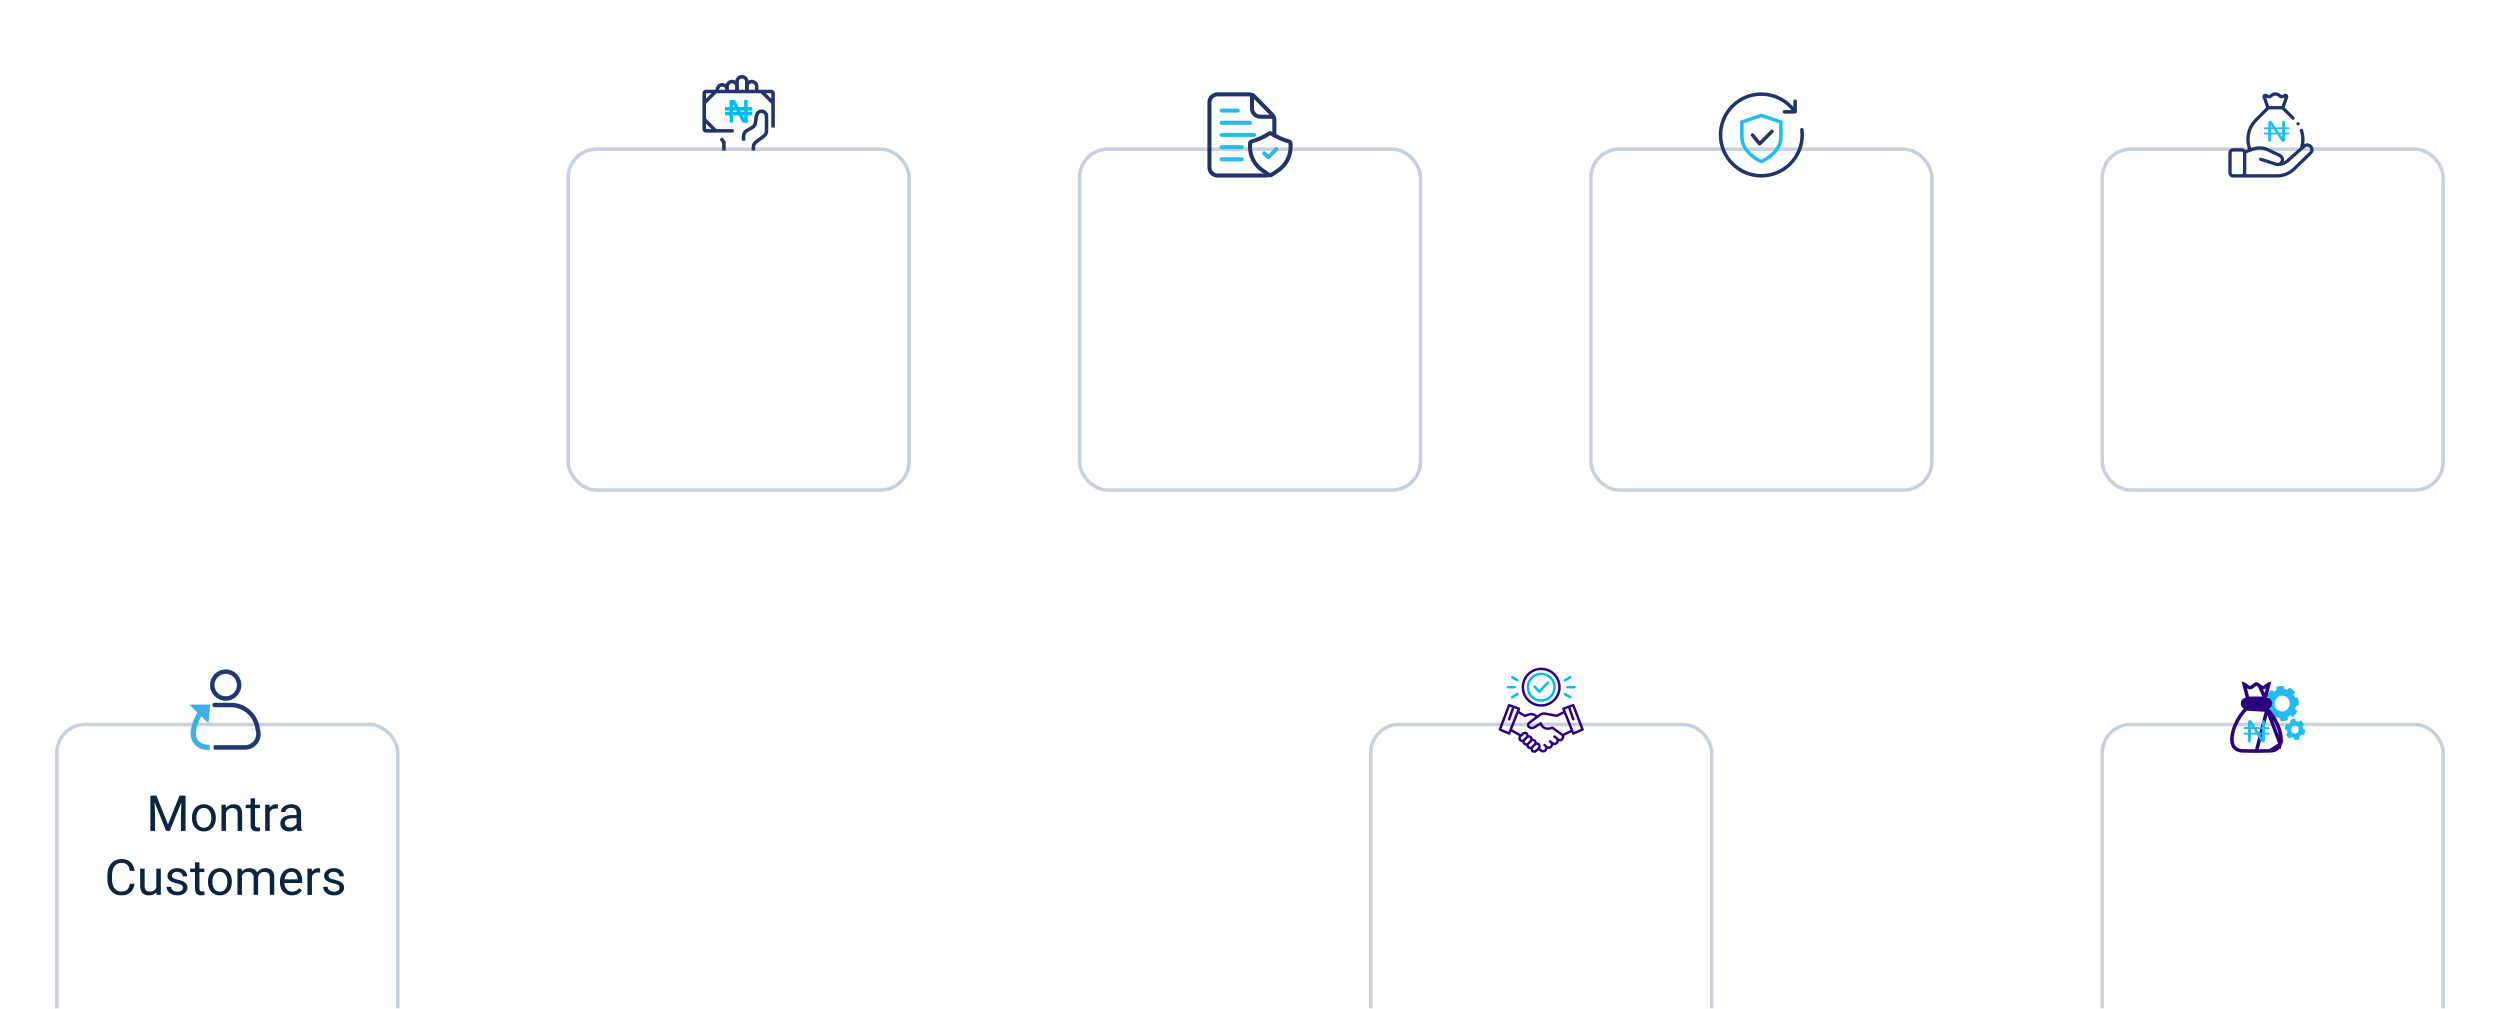 <svg width="704" height="284" viewBox="0 0 704 284" fill="none" xmlns="http://www.w3.org/2000/svg">

<g filter="url(#filter0_d_4716_6488)">
<rect x="592" y="10" width="96" height="96" rx="8" stroke="#C8D0DB"/>
</g>
<path d="M651.429 41.659C651.34 41.347 651.167 41.065 650.929 40.843C650.691 40.622 650.398 40.469 650.08 40.402C649.664 40.313 649.232 40.378 648.863 40.574C649.077 39.245 648.964 37.871 648.525 36.59C648.441 36.345 648.174 36.215 647.929 36.299C647.684 36.383 647.554 36.649 647.638 36.894C648.157 38.407 648.162 40.067 647.653 41.582L643.917 44.9C643.689 45.102 643.436 45.277 643.165 45.419C643.242 45.109 643.235 44.783 643.145 44.477C643.073 44.235 642.952 44.011 642.788 43.819C642.625 43.627 642.423 43.472 642.196 43.363L638.887 41.778C637.44 41.085 635.746 41.005 634.241 41.558L633.904 41.681C632.971 39.044 633.62 36.118 635.62 34.119L638.929 30.81H642.593L645.397 33.614C645.58 33.797 645.877 33.797 646.06 33.614C646.243 33.431 646.243 33.134 646.06 32.951L643.381 30.272L644.349 27.484C644.479 27.111 644.336 26.703 644.001 26.493C643.666 26.283 643.236 26.332 642.956 26.611L642.951 26.617C642.757 26.811 642.441 26.811 642.248 26.617C641.425 25.794 640.086 25.794 639.264 26.617C639.17 26.711 639.045 26.762 638.912 26.762C638.78 26.762 638.655 26.711 638.561 26.617C638.281 26.337 637.851 26.288 637.516 26.499C637.18 26.71 637.038 27.118 637.168 27.492L638.141 30.272L634.957 33.456C633.779 34.635 632.995 36.12 632.692 37.753C632.426 39.184 632.541 40.644 633.023 42.005L632.284 42.276C632.038 41.956 631.652 41.75 631.219 41.75H628.844C628.103 41.75 627.5 42.352 627.5 43.093V48.656C627.5 49.397 628.103 50 628.844 50H641.199C643.139 50 644.975 49.255 646.366 47.903L650.956 43.441C651.19 43.215 651.357 42.93 651.44 42.616C651.524 42.302 651.52 41.971 651.429 41.659ZM638.912 27.7C639.295 27.7 639.656 27.551 639.927 27.28C640.384 26.823 641.128 26.823 641.585 27.28C641.856 27.551 642.216 27.7 642.599 27.7C642.871 27.7 643.132 27.625 643.357 27.484L642.527 29.872H638.995L638.16 27.488C638.384 27.626 638.642 27.7 638.912 27.7ZM628.438 48.656V43.093C628.438 42.869 628.62 42.687 628.844 42.687H631.219C631.443 42.687 631.625 42.869 631.625 43.093V48.656C631.625 48.88 631.443 49.062 631.219 49.062H628.844C628.62 49.062 628.438 48.88 628.438 48.656ZM650.303 42.769L645.713 47.23C644.497 48.412 642.894 49.062 641.199 49.062H632.5C632.541 48.931 632.563 48.794 632.563 48.656V43.172L634.564 42.438C635.833 41.972 637.262 42.039 638.482 42.623L641.791 44.209C642.014 44.316 642.176 44.505 642.246 44.742C642.316 44.98 642.283 45.227 642.154 45.438C642.053 45.602 641.9 45.728 641.719 45.795C641.539 45.863 641.34 45.867 641.157 45.809L636.76 44.411C636.514 44.332 636.25 44.469 636.172 44.715C636.093 44.962 636.23 45.226 636.476 45.304L640.873 46.702C641.05 46.759 641.234 46.787 641.42 46.787C641.442 46.787 641.464 46.786 641.486 46.785C642.613 46.769 643.695 46.351 644.54 45.601L649.139 41.516C649.239 41.427 649.359 41.363 649.488 41.329C649.618 41.295 649.753 41.291 649.884 41.319C650.199 41.386 650.439 41.61 650.528 41.919C650.618 42.227 650.533 42.545 650.303 42.769Z" fill="#20336B"/>
<path d="M647.129 35.328C647.252 35.328 647.373 35.278 647.46 35.191C647.548 35.103 647.597 34.984 647.598 34.859C647.598 34.736 647.548 34.616 647.46 34.528C647.372 34.44 647.253 34.391 647.129 34.391C647.006 34.391 646.885 34.441 646.797 34.528C646.71 34.616 646.661 34.735 646.66 34.859C646.66 34.983 646.71 35.104 646.797 35.191C646.885 35.279 647.005 35.328 647.129 35.328Z" fill="#20336B"/>
<path d="M644.452 37.336H643.466V36.389H644.452C644.6 36.389 644.72 36.269 644.72 36.12C644.72 35.972 644.6 35.852 644.452 35.852H643.466V34.538C643.466 34.346 643.428 34.205 643.354 34.12C643.283 34.038 643.189 34 643.06 34C642.936 34 642.847 34.038 642.777 34.119C642.703 34.205 642.666 34.346 642.666 34.538V35.852H640.812L640.023 34.66C639.96 34.559 639.895 34.458 639.831 34.358C639.775 34.272 639.721 34.201 639.67 34.149C639.625 34.103 639.574 34.067 639.513 34.039C639.456 34.013 639.384 34 639.298 34C639.189 34 639.09 34.03 638.995 34.091C638.902 34.152 638.837 34.227 638.797 34.321C638.762 34.41 638.744 34.547 638.744 34.723V35.852H637.768C637.62 35.852 637.5 35.972 637.5 36.12C637.5 36.269 637.62 36.389 637.768 36.389H638.744V37.336H637.768C637.62 37.336 637.5 37.456 637.5 37.604C637.5 37.752 637.62 37.872 637.768 37.872H638.744V39.373C638.744 39.559 638.783 39.698 638.86 39.787C638.934 39.871 639.028 39.91 639.154 39.91C639.277 39.91 639.37 39.871 639.446 39.786C639.525 39.7 639.565 39.56 639.565 39.373V37.872H641.243L642.15 39.264C642.214 39.357 642.278 39.449 642.344 39.54C642.402 39.622 642.466 39.694 642.534 39.754C642.595 39.809 642.66 39.848 642.728 39.873C642.797 39.898 642.879 39.911 642.969 39.911C643.215 39.911 643.466 39.835 643.466 39.278V37.872H644.452C644.6 37.872 644.72 37.752 644.72 37.604C644.72 37.456 644.6 37.336 644.452 37.336ZM642.666 36.389V37.336H641.792L641.166 36.389H642.666ZM639.565 35.3L639.925 35.852H639.565V35.3ZM639.565 37.336V36.389H640.275L640.893 37.336H639.565ZM642.666 38.658L642.146 37.872H642.666V38.658Z" fill="#24BAF2"/>

<g filter="url(#filter1_d_4716_6488)">
<rect x="16" y="172" width="96" height="96" rx="8" stroke="#C8D0DB"/>
</g>
<path fill-rule="evenodd" clip-rule="evenodd" d="M63.555 189.761C61.814 189.761 60.402 191.173 60.402 192.915C60.402 194.656 61.814 196.068 63.555 196.068C65.297 196.068 66.709 194.656 66.709 192.915C66.709 191.173 65.297 189.761 63.555 189.761ZM59.141 192.915C59.141 190.477 61.117 188.5 63.555 188.5C65.993 188.5 67.97 190.477 67.97 192.915C67.97 195.353 65.993 197.329 63.555 197.329C61.117 197.329 59.141 195.353 59.141 192.915Z" fill="#223872"/>
<path fill-rule="evenodd" clip-rule="evenodd" d="M60.416 197.904C60.068 197.904 59.785 198.187 59.785 198.535C59.785 198.883 60.068 199.166 60.416 199.166H65.003C68.288 199.166 71.124 201.471 71.794 204.688L72.079 206.055C72.487 208.013 70.992 209.852 68.992 209.852H60.16V211.113H68.992C71.792 211.113 73.885 208.539 73.314 205.798L73.029 204.43C72.237 200.629 68.886 197.904 65.003 197.904H60.416Z" fill="#223872"/>
<path d="M55.998 201.406C52.251 208.484 55.998 210.566 59.075 210.487" stroke="#3FAFE9" stroke-width="1.5"/>
<path d="M56 201.407L56.416 200.574" stroke="#3FAFE9" stroke-width="1.5"/>
<path d="M54.544 198.922L58.651 198.874L58.31 202.59L54.544 198.922Z" fill="#3FAFE9" stroke="#3FAFE9"/>
<path d="M42.767 224.047H44.045L47.306 232.161L50.56 224.047H51.845L47.798 234H46.8L42.767 224.047ZM42.35 224.047H43.477L43.662 230.117V234H42.35V224.047ZM51.127 224.047H52.255V234H50.942V230.117L51.127 224.047ZM54.046 230.384V230.227C54.046 229.693 54.123 229.199 54.278 228.743C54.433 228.283 54.657 227.884 54.948 227.547C55.24 227.205 55.593 226.941 56.008 226.754C56.422 226.562 56.887 226.467 57.402 226.467C57.922 226.467 58.389 226.562 58.804 226.754C59.223 226.941 59.578 227.205 59.87 227.547C60.166 227.884 60.392 228.283 60.547 228.743C60.702 229.199 60.779 229.693 60.779 230.227V230.384C60.779 230.917 60.702 231.411 60.547 231.867C60.392 232.323 60.166 232.722 59.87 233.063C59.578 233.401 59.225 233.665 58.81 233.856C58.4 234.043 57.935 234.137 57.416 234.137C56.897 234.137 56.429 234.043 56.015 233.856C55.6 233.665 55.245 233.401 54.948 233.063C54.657 232.722 54.433 232.323 54.278 231.867C54.123 231.411 54.046 230.917 54.046 230.384ZM55.31 230.227V230.384C55.31 230.753 55.354 231.102 55.44 231.43C55.527 231.753 55.657 232.04 55.83 232.291C56.008 232.542 56.229 232.74 56.493 232.886C56.758 233.027 57.065 233.098 57.416 233.098C57.762 233.098 58.065 233.027 58.325 232.886C58.59 232.74 58.808 232.542 58.981 232.291C59.155 232.04 59.285 231.753 59.371 231.43C59.462 231.102 59.508 230.753 59.508 230.384V230.227C59.508 229.862 59.462 229.518 59.371 229.194C59.285 228.866 59.152 228.577 58.975 228.326C58.801 228.071 58.583 227.87 58.318 227.725C58.059 227.579 57.753 227.506 57.402 227.506C57.056 227.506 56.751 227.579 56.486 227.725C56.227 227.87 56.008 228.071 55.83 228.326C55.657 228.577 55.527 228.866 55.44 229.194C55.354 229.518 55.31 229.862 55.31 230.227ZM63.63 228.183V234H62.365V226.604H63.562L63.63 228.183ZM63.329 230.021L62.803 230.001C62.807 229.495 62.883 229.028 63.028 228.6C63.174 228.167 63.379 227.791 63.644 227.472C63.908 227.153 64.222 226.907 64.587 226.733C64.956 226.556 65.364 226.467 65.811 226.467C66.175 226.467 66.503 226.517 66.795 226.617C67.087 226.713 67.335 226.868 67.54 227.082C67.75 227.296 67.909 227.574 68.019 227.916C68.128 228.253 68.183 228.666 68.183 229.153V234H66.911V229.14C66.911 228.752 66.854 228.442 66.74 228.21C66.626 227.973 66.46 227.802 66.241 227.697C66.022 227.588 65.754 227.533 65.435 227.533C65.12 227.533 64.833 227.599 64.573 227.731C64.318 227.864 64.097 228.046 63.91 228.278C63.728 228.511 63.584 228.777 63.48 229.078C63.379 229.374 63.329 229.689 63.329 230.021ZM73.2 226.604V227.574H69.201V226.604H73.2ZM70.555 224.806H71.819V232.168C71.819 232.419 71.858 232.608 71.936 232.735C72.013 232.863 72.113 232.947 72.236 232.988C72.359 233.029 72.492 233.05 72.633 233.05C72.738 233.05 72.847 233.041 72.961 233.022C73.079 233 73.168 232.981 73.228 232.968L73.234 234C73.134 234.032 73.002 234.062 72.838 234.089C72.678 234.121 72.485 234.137 72.257 234.137C71.947 234.137 71.662 234.075 71.402 233.952C71.143 233.829 70.935 233.624 70.78 233.337C70.63 233.045 70.555 232.653 70.555 232.161V224.806ZM75.948 227.766V234H74.684V226.604H75.914L75.948 227.766ZM78.259 226.562L78.252 227.738C78.147 227.715 78.047 227.702 77.951 227.697C77.86 227.688 77.755 227.684 77.637 227.684C77.345 227.684 77.088 227.729 76.864 227.82C76.641 227.911 76.452 228.039 76.297 228.203C76.142 228.367 76.019 228.563 75.928 228.791C75.841 229.014 75.784 229.26 75.757 229.529L75.401 229.734C75.401 229.288 75.445 228.868 75.531 228.477C75.622 228.085 75.761 227.738 75.948 227.438C76.135 227.132 76.372 226.895 76.659 226.727C76.951 226.553 77.297 226.467 77.698 226.467C77.789 226.467 77.894 226.478 78.013 226.501C78.131 226.519 78.213 226.54 78.259 226.562ZM83.516 232.735V228.928C83.516 228.636 83.456 228.383 83.338 228.169C83.224 227.95 83.051 227.782 82.818 227.663C82.586 227.545 82.299 227.485 81.957 227.485C81.638 227.485 81.358 227.54 81.116 227.649C80.879 227.759 80.692 227.902 80.556 228.08C80.424 228.258 80.357 228.449 80.357 228.654H79.093C79.093 228.39 79.161 228.128 79.298 227.868C79.435 227.608 79.63 227.374 79.886 227.164C80.145 226.95 80.455 226.781 80.815 226.658C81.18 226.531 81.586 226.467 82.032 226.467C82.57 226.467 83.044 226.558 83.454 226.74C83.869 226.923 84.192 227.198 84.425 227.567C84.662 227.932 84.78 228.39 84.78 228.941V232.387C84.78 232.633 84.801 232.895 84.842 233.173C84.887 233.451 84.954 233.69 85.04 233.891V234H83.721C83.657 233.854 83.607 233.66 83.57 233.419C83.534 233.173 83.516 232.945 83.516 232.735ZM83.734 229.516L83.748 230.404H82.47C82.11 230.404 81.788 230.434 81.506 230.493C81.223 230.548 80.986 230.632 80.795 230.746C80.603 230.86 80.458 231.004 80.357 231.177C80.257 231.345 80.207 231.544 80.207 231.771C80.207 232.004 80.259 232.216 80.364 232.407C80.469 232.599 80.626 232.751 80.836 232.865C81.05 232.975 81.312 233.029 81.622 233.029C82.009 233.029 82.351 232.947 82.647 232.783C82.944 232.619 83.178 232.419 83.352 232.182C83.529 231.945 83.625 231.715 83.639 231.491L84.179 232.1C84.147 232.291 84.06 232.503 83.919 232.735C83.778 232.968 83.588 233.191 83.352 233.405C83.119 233.615 82.841 233.79 82.518 233.932C82.199 234.068 81.838 234.137 81.438 234.137C80.936 234.137 80.496 234.039 80.118 233.843C79.745 233.647 79.453 233.385 79.243 233.057C79.038 232.724 78.936 232.353 78.936 231.942C78.936 231.546 79.013 231.197 79.168 230.896C79.323 230.591 79.546 230.338 79.838 230.138C80.13 229.933 80.481 229.778 80.891 229.673C81.301 229.568 81.759 229.516 82.265 229.516H83.734ZM36.573 248.835H37.886C37.817 249.464 37.637 250.027 37.346 250.523C37.054 251.02 36.642 251.414 36.108 251.706C35.575 251.993 34.91 252.137 34.112 252.137C33.529 252.137 32.998 252.027 32.52 251.809C32.046 251.59 31.638 251.28 31.296 250.879C30.954 250.473 30.69 249.988 30.503 249.423C30.321 248.853 30.23 248.22 30.23 247.522V246.531C30.23 245.834 30.321 245.203 30.503 244.638C30.69 244.068 30.956 243.58 31.303 243.175C31.654 242.769 32.075 242.457 32.567 242.238C33.06 242.02 33.613 241.91 34.228 241.91C34.98 241.91 35.616 242.051 36.136 242.334C36.655 242.617 37.059 243.008 37.346 243.51C37.637 244.007 37.817 244.583 37.886 245.239H36.573C36.509 244.774 36.391 244.376 36.218 244.043C36.045 243.706 35.798 243.446 35.48 243.264C35.16 243.081 34.743 242.99 34.228 242.99C33.786 242.99 33.397 243.075 33.06 243.243C32.727 243.412 32.447 243.651 32.219 243.961C31.995 244.271 31.827 244.642 31.713 245.075C31.599 245.508 31.542 245.989 31.542 246.518V247.522C31.542 248.01 31.592 248.468 31.692 248.896C31.797 249.325 31.954 249.701 32.164 250.024C32.374 250.348 32.64 250.603 32.964 250.79C33.287 250.972 33.67 251.063 34.112 251.063C34.673 251.063 35.12 250.975 35.452 250.797C35.785 250.619 36.035 250.364 36.204 250.031C36.377 249.699 36.5 249.3 36.573 248.835ZM44.018 250.291V244.604H45.289V252H44.079L44.018 250.291ZM44.257 248.732L44.783 248.719C44.783 249.211 44.731 249.667 44.626 250.086C44.526 250.501 44.362 250.861 44.134 251.166C43.906 251.471 43.607 251.711 43.238 251.884C42.869 252.052 42.42 252.137 41.892 252.137C41.532 252.137 41.201 252.084 40.9 251.979C40.604 251.875 40.349 251.713 40.135 251.494C39.921 251.275 39.754 250.991 39.636 250.64C39.522 250.289 39.465 249.867 39.465 249.375V244.604H40.73V249.389C40.73 249.721 40.766 249.997 40.839 250.216C40.916 250.43 41.019 250.601 41.147 250.729C41.279 250.852 41.425 250.938 41.584 250.988C41.748 251.038 41.917 251.063 42.09 251.063C42.628 251.063 43.054 250.961 43.368 250.756C43.683 250.546 43.908 250.266 44.045 249.915C44.186 249.56 44.257 249.165 44.257 248.732ZM51.523 250.038C51.523 249.856 51.482 249.687 51.4 249.532C51.323 249.373 51.161 249.229 50.915 249.102C50.673 248.969 50.309 248.855 49.821 248.76C49.411 248.673 49.04 248.571 48.707 248.452C48.379 248.334 48.099 248.19 47.866 248.021C47.638 247.853 47.463 247.655 47.34 247.427C47.217 247.199 47.155 246.932 47.155 246.627C47.155 246.335 47.219 246.06 47.347 245.8C47.479 245.54 47.663 245.31 47.9 245.109C48.142 244.909 48.431 244.752 48.769 244.638C49.106 244.524 49.482 244.467 49.897 244.467C50.489 244.467 50.995 244.572 51.414 244.781C51.833 244.991 52.155 245.271 52.378 245.622C52.601 245.968 52.713 246.354 52.713 246.777H51.448C51.448 246.572 51.387 246.374 51.264 246.183C51.145 245.987 50.97 245.825 50.737 245.697C50.509 245.57 50.229 245.506 49.897 245.506C49.546 245.506 49.261 245.561 49.042 245.67C48.828 245.775 48.671 245.909 48.57 246.073C48.475 246.237 48.427 246.41 48.427 246.593C48.427 246.729 48.45 246.853 48.495 246.962C48.545 247.067 48.632 247.165 48.755 247.256C48.878 247.342 49.051 247.424 49.274 247.502C49.498 247.579 49.783 247.657 50.129 247.734C50.735 247.871 51.234 248.035 51.626 248.227C52.018 248.418 52.31 248.653 52.501 248.931C52.692 249.209 52.788 249.546 52.788 249.942C52.788 250.266 52.72 250.562 52.583 250.831C52.451 251.1 52.257 251.332 52.002 251.528C51.751 251.72 51.45 251.87 51.1 251.979C50.753 252.084 50.364 252.137 49.931 252.137C49.279 252.137 48.727 252.021 48.276 251.788C47.825 251.556 47.483 251.255 47.251 250.886C47.019 250.517 46.902 250.127 46.902 249.717H48.174C48.192 250.063 48.292 250.339 48.475 250.544C48.657 250.744 48.88 250.888 49.145 250.975C49.409 251.057 49.671 251.098 49.931 251.098C50.277 251.098 50.566 251.052 50.799 250.961C51.036 250.87 51.216 250.744 51.339 250.585C51.462 250.425 51.523 250.243 51.523 250.038ZM57.546 244.604V245.574H53.547V244.604H57.546ZM54.9 242.806H56.165V250.168C56.165 250.419 56.204 250.608 56.281 250.735C56.359 250.863 56.459 250.947 56.582 250.988C56.705 251.029 56.837 251.05 56.978 251.05C57.083 251.05 57.193 251.041 57.307 251.022C57.425 251 57.514 250.981 57.573 250.968L57.58 252C57.48 252.032 57.348 252.062 57.184 252.089C57.024 252.121 56.83 252.137 56.602 252.137C56.293 252.137 56.008 252.075 55.748 251.952C55.488 251.829 55.281 251.624 55.126 251.337C54.976 251.045 54.9 250.653 54.9 250.161V242.806ZM58.558 248.384V248.227C58.558 247.693 58.635 247.199 58.79 246.743C58.945 246.283 59.168 245.884 59.46 245.547C59.752 245.205 60.105 244.941 60.52 244.754C60.934 244.562 61.399 244.467 61.914 244.467C62.434 244.467 62.901 244.562 63.315 244.754C63.735 244.941 64.09 245.205 64.382 245.547C64.678 245.884 64.904 246.283 65.059 246.743C65.213 247.199 65.291 247.693 65.291 248.227V248.384C65.291 248.917 65.213 249.411 65.059 249.867C64.904 250.323 64.678 250.722 64.382 251.063C64.09 251.401 63.737 251.665 63.322 251.856C62.912 252.043 62.447 252.137 61.928 252.137C61.408 252.137 60.941 252.043 60.526 251.856C60.112 251.665 59.756 251.401 59.46 251.063C59.168 250.722 58.945 250.323 58.79 249.867C58.635 249.411 58.558 248.917 58.558 248.384ZM59.822 248.227V248.384C59.822 248.753 59.866 249.102 59.952 249.43C60.039 249.753 60.169 250.04 60.342 250.291C60.52 250.542 60.741 250.74 61.005 250.886C61.269 251.027 61.577 251.098 61.928 251.098C62.274 251.098 62.577 251.027 62.837 250.886C63.101 250.74 63.32 250.542 63.493 250.291C63.666 250.04 63.796 249.753 63.883 249.43C63.974 249.102 64.019 248.753 64.019 248.384V248.227C64.019 247.862 63.974 247.518 63.883 247.194C63.796 246.866 63.664 246.577 63.486 246.326C63.313 246.071 63.094 245.87 62.83 245.725C62.57 245.579 62.265 245.506 61.914 245.506C61.568 245.506 61.262 245.579 60.998 245.725C60.738 245.87 60.52 246.071 60.342 246.326C60.169 246.577 60.039 246.866 59.952 247.194C59.866 247.518 59.822 247.862 59.822 248.227ZM68.135 246.073V252H66.863V244.604H68.066L68.135 246.073ZM67.875 248.021L67.287 248.001C67.292 247.495 67.358 247.028 67.485 246.6C67.613 246.167 67.802 245.791 68.053 245.472C68.303 245.153 68.616 244.907 68.989 244.733C69.363 244.556 69.796 244.467 70.288 244.467C70.634 244.467 70.954 244.517 71.245 244.617C71.537 244.713 71.79 244.866 72.004 245.075C72.218 245.285 72.384 245.554 72.503 245.882C72.621 246.21 72.681 246.606 72.681 247.071V252H71.416V247.133C71.416 246.745 71.35 246.436 71.218 246.203C71.09 245.971 70.908 245.802 70.671 245.697C70.434 245.588 70.156 245.533 69.837 245.533C69.463 245.533 69.151 245.599 68.9 245.731C68.65 245.864 68.449 246.046 68.299 246.278C68.148 246.511 68.039 246.777 67.971 247.078C67.907 247.374 67.875 247.689 67.875 248.021ZM72.667 247.324L71.819 247.584C71.824 247.178 71.89 246.789 72.018 246.415C72.15 246.041 72.339 245.709 72.585 245.417C72.836 245.125 73.143 244.895 73.508 244.727C73.872 244.553 74.289 244.467 74.759 244.467C75.155 244.467 75.506 244.519 75.811 244.624C76.121 244.729 76.381 244.891 76.591 245.109C76.805 245.324 76.967 245.599 77.076 245.937C77.186 246.274 77.24 246.675 77.24 247.14V252H75.969V247.126C75.969 246.711 75.903 246.39 75.77 246.162C75.643 245.93 75.461 245.768 75.224 245.677C74.991 245.581 74.713 245.533 74.39 245.533C74.112 245.533 73.866 245.581 73.651 245.677C73.437 245.772 73.257 245.905 73.111 246.073C72.966 246.237 72.854 246.426 72.776 246.641C72.704 246.855 72.667 247.083 72.667 247.324ZM82.224 252.137C81.709 252.137 81.242 252.05 80.822 251.877C80.408 251.699 80.05 251.451 79.749 251.132C79.453 250.813 79.225 250.435 79.065 249.997C78.906 249.56 78.826 249.081 78.826 248.562V248.274C78.826 247.673 78.915 247.137 79.093 246.668C79.27 246.194 79.512 245.793 79.817 245.465C80.123 245.137 80.469 244.888 80.856 244.72C81.244 244.551 81.645 244.467 82.06 244.467C82.588 244.467 83.044 244.558 83.427 244.74C83.814 244.923 84.131 245.178 84.377 245.506C84.623 245.829 84.805 246.212 84.924 246.654C85.042 247.092 85.102 247.57 85.102 248.09V248.657H79.578V247.625H83.837V247.529C83.819 247.201 83.75 246.882 83.632 246.572C83.518 246.262 83.336 246.007 83.085 245.807C82.834 245.606 82.493 245.506 82.06 245.506C81.772 245.506 81.508 245.567 81.267 245.69C81.025 245.809 80.818 245.987 80.644 246.224C80.471 246.461 80.337 246.75 80.241 247.092C80.145 247.434 80.098 247.828 80.098 248.274V248.562C80.098 248.912 80.145 249.243 80.241 249.553C80.341 249.858 80.485 250.127 80.672 250.359C80.863 250.592 81.093 250.774 81.362 250.906C81.636 251.038 81.946 251.104 82.292 251.104C82.739 251.104 83.117 251.013 83.427 250.831C83.737 250.649 84.008 250.405 84.24 250.1L85.006 250.708C84.846 250.95 84.644 251.18 84.397 251.398C84.151 251.617 83.848 251.795 83.488 251.932C83.133 252.068 82.711 252.137 82.224 252.137ZM87.843 245.766V252H86.578V244.604H87.809L87.843 245.766ZM90.153 244.562L90.147 245.738C90.042 245.715 89.941 245.702 89.846 245.697C89.755 245.688 89.65 245.684 89.531 245.684C89.24 245.684 88.982 245.729 88.759 245.82C88.535 245.911 88.346 246.039 88.191 246.203C88.037 246.367 87.913 246.563 87.822 246.791C87.736 247.014 87.679 247.26 87.651 247.529L87.296 247.734C87.296 247.288 87.339 246.868 87.426 246.477C87.517 246.085 87.656 245.738 87.843 245.438C88.03 245.132 88.267 244.895 88.554 244.727C88.845 244.553 89.192 244.467 89.593 244.467C89.684 244.467 89.789 244.478 89.907 244.501C90.026 244.519 90.108 244.54 90.153 244.562ZM95.629 250.038C95.629 249.856 95.588 249.687 95.506 249.532C95.428 249.373 95.267 249.229 95.02 249.102C94.779 248.969 94.414 248.855 93.927 248.76C93.517 248.673 93.145 248.571 92.812 248.452C92.484 248.334 92.204 248.19 91.972 248.021C91.744 247.853 91.568 247.655 91.445 247.427C91.322 247.199 91.261 246.932 91.261 246.627C91.261 246.335 91.325 246.06 91.452 245.8C91.584 245.54 91.769 245.31 92.006 245.109C92.247 244.909 92.537 244.752 92.874 244.638C93.211 244.524 93.587 244.467 94.002 244.467C94.594 244.467 95.1 244.572 95.519 244.781C95.939 244.991 96.26 245.271 96.483 245.622C96.707 245.968 96.818 246.354 96.818 246.777H95.554C95.554 246.572 95.492 246.374 95.369 246.183C95.251 245.987 95.075 245.825 94.843 245.697C94.615 245.57 94.335 245.506 94.002 245.506C93.651 245.506 93.366 245.561 93.147 245.67C92.933 245.775 92.776 245.909 92.676 246.073C92.58 246.237 92.532 246.41 92.532 246.593C92.532 246.729 92.555 246.853 92.601 246.962C92.651 247.067 92.737 247.165 92.86 247.256C92.983 247.342 93.157 247.424 93.38 247.502C93.603 247.579 93.888 247.657 94.234 247.734C94.841 247.871 95.34 248.035 95.731 248.227C96.123 248.418 96.415 248.653 96.606 248.931C96.798 249.209 96.894 249.546 96.894 249.942C96.894 250.266 96.825 250.562 96.689 250.831C96.556 251.1 96.363 251.332 96.107 251.528C95.857 251.72 95.556 251.87 95.205 251.979C94.859 252.084 94.469 252.137 94.036 252.137C93.384 252.137 92.833 252.021 92.382 251.788C91.931 251.556 91.589 251.255 91.356 250.886C91.124 250.517 91.008 250.127 91.008 249.717H92.279C92.297 250.063 92.398 250.339 92.58 250.544C92.762 250.744 92.986 250.888 93.25 250.975C93.514 251.057 93.776 251.098 94.036 251.098C94.382 251.098 94.672 251.052 94.904 250.961C95.141 250.87 95.321 250.744 95.444 250.585C95.567 250.425 95.629 250.243 95.629 250.038Z" fill="#0A2540"/>
<g filter="url(#filter2_d_4716_6488)">
<rect x="160" y="10" width="96" height="96" rx="8" stroke="#C8D0DB"/>
</g>
<g clip-path="url(#clip0_4716_6488)">
<mask id="mask0_4716_6488" style="mask-type:luminance" maskUnits="userSpaceOnUse" x="196" y="20" width="24" height="24">
<path d="M220 20H196V44H220V20Z" fill="white"/>
</mask>
<g mask="url(#mask0_4716_6488)">
<path d="M198.312 29L201.543 25.77" stroke="#20336B"/>
<path d="M198.312 33.615L201.543 36.846" stroke="#20336B"/>
<path d="M206.616 36.846H198.77C198.515 36.846 198.309 36.64 198.309 36.385V26.231C198.309 25.976 198.515 25.77 198.77 25.77H217.232C217.487 25.77 217.693 25.976 217.693 26.231V35.923" stroke="#20336B"/>
<path d="M217.696 29L214.465 25.77" stroke="#20336B"/>
<path d="M203.055 38.963L203.85 40.076V42.384" stroke="#20336B"/>
<path d="M204.769 25.308C204.769 25.296 204.769 25.285 204.769 25.273C204.769 24.509 204.149 23.889 203.385 23.889C202.62 23.889 202 24.509 202 25.273C202 25.285 202 25.296 202 25.308V25.77" stroke="#20336B"/>
<path d="M207.539 25.769V24.384C207.539 24.372 207.539 24.361 207.539 24.349C207.539 23.585 206.919 22.965 206.154 22.965C205.389 22.965 204.77 23.585 204.77 24.349C204.77 24.361 204.77 24.372 204.77 24.384V25.769" stroke="#20336B"/>
<path d="M210.308 25.769V23.035C210.308 23.023 210.308 23.012 210.308 23C210.308 22.235 209.688 21.615 208.924 21.615C208.159 21.615 207.539 22.235 207.539 23C207.539 23.012 207.539 23.023 207.539 23.035V25.769" stroke="#20336B"/>
<path d="M213.078 25.769V24.384C213.078 24.372 213.078 24.361 213.078 24.349C213.078 23.585 212.458 22.965 211.693 22.965C210.929 22.965 210.309 23.585 210.309 24.349C210.309 24.361 210.309 24.372 210.309 24.384V25.308" stroke="#20336B"/>
<path d="M212.156 42.383V41.461C212.156 40.879 212.43 40.332 212.894 39.983L215.11 38.322C215.575 37.973 215.848 37.426 215.848 36.845V32.663C215.848 32.656 215.844 32.651 215.844 32.644C215.812 31.949 215.269 31.385 214.575 31.327C213.882 31.269 213.253 31.736 213.107 32.416C213.065 32.492 213.034 32.574 213.014 32.659L212.737 34.567C212.657 35.13 212.321 35.626 211.826 35.908L210.31 36.775C209.737 37.105 209.385 37.717 209.387 38.378V39.614" stroke="#20336B"/>
<path d="M204.645 30.656H211.358" stroke="#00BAF2" stroke-linecap="square"/>
<path d="M204.645 32H211.358" stroke="#00BAF2" stroke-linecap="square"/>
<path d="M210.015 34.013H209.344L206.659 28.643H205.945V34.013" stroke="#00BAF2" stroke-linecap="square"/>
<path d="M210.059 34.013V28.643" stroke="#00BAF2" stroke-linecap="square"/>
</g>
</g>

<g filter="url(#filter3_d_4716_6488)">
<rect x="386" y="172" width="96" height="96" rx="8" stroke="#C8D0DB"/>
</g>
<path d="M445.977 205.308L443.352 198.449C443.319 198.363 443.254 198.294 443.171 198.255C443.088 198.217 442.993 198.212 442.906 198.243L440.141 199.23C440.096 199.246 440.055 199.27 440.021 199.302C439.986 199.334 439.958 199.373 439.939 199.416C439.919 199.459 439.908 199.505 439.907 199.552C439.906 199.6 439.914 199.647 439.932 199.69L440.172 200.3L438.285 201.196L435.187 200.614C434.886 200.558 434.576 200.564 434.277 200.633C433.978 200.702 433.696 200.832 433.449 201.015L432.896 201.425L432.529 201.161C432.252 200.963 431.934 200.831 431.599 200.774C431.263 200.717 430.919 200.737 430.593 200.833L429.404 201.187L427.847 200.256L428.07 199.691C428.088 199.647 428.096 199.6 428.095 199.553C428.093 199.506 428.083 199.459 428.063 199.416C428.044 199.373 428.016 199.335 427.981 199.303C427.946 199.271 427.906 199.246 427.861 199.23L425.094 198.243C425.007 198.212 424.912 198.217 424.829 198.255C424.745 198.293 424.68 198.363 424.648 198.449L422.023 205.308C421.991 205.392 421.992 205.486 422.027 205.569C422.062 205.653 422.128 205.72 422.211 205.756L424.836 206.887C424.879 206.905 424.926 206.915 424.973 206.916C425.02 206.916 425.067 206.907 425.11 206.889C425.154 206.871 425.193 206.844 425.226 206.81C425.259 206.777 425.285 206.737 425.302 206.693L425.567 206.024L427.743 207.25C427.596 207.463 427.529 207.721 427.552 207.978C427.575 208.236 427.688 208.477 427.87 208.66C427.973 208.763 428.095 208.844 428.229 208.9C428.363 208.955 428.507 208.983 428.652 208.983H428.68C428.704 209.258 428.831 209.514 429.035 209.7C429.239 209.886 429.505 209.989 429.781 209.989H429.81C429.832 210.247 429.945 210.49 430.129 210.673C430.231 210.776 430.353 210.857 430.487 210.912C430.622 210.968 430.765 210.996 430.91 210.996H430.938C430.957 211.205 431.035 211.405 431.163 211.572C431.291 211.739 431.464 211.865 431.662 211.937C431.86 212.009 432.074 212.023 432.279 211.977C432.484 211.931 432.672 211.828 432.821 211.679L433.239 211.262L433.804 211.684C434.044 211.862 434.339 211.948 434.637 211.926C434.935 211.904 435.215 211.774 435.425 211.562L435.465 211.522C435.642 211.341 435.76 211.109 435.802 210.859C436.014 210.919 436.237 210.921 436.45 210.866C436.663 210.811 436.857 210.7 437.013 210.545L437.042 210.516C437.239 210.319 437.364 210.061 437.395 209.784C437.608 209.848 437.835 209.852 438.05 209.797C438.266 209.742 438.462 209.63 438.619 209.472L438.639 209.453C438.831 209.262 438.954 209.013 438.989 208.744C439.179 208.79 439.377 208.789 439.567 208.743C439.756 208.698 439.932 208.608 440.08 208.481C440.228 208.354 440.344 208.193 440.419 208.013C440.493 207.833 440.523 207.637 440.508 207.443C440.502 207.367 440.489 207.293 440.469 207.22L442.512 206.219L442.7 206.692C442.717 206.736 442.743 206.776 442.776 206.809C442.809 206.843 442.848 206.87 442.892 206.888C442.935 206.906 442.982 206.915 443.029 206.914C443.076 206.914 443.123 206.904 443.166 206.885L445.791 205.754C445.873 205.718 445.938 205.651 445.973 205.568C446.008 205.485 446.009 205.392 445.977 205.308ZM424.781 206.098L422.801 205.244L425.18 199.021L425.764 199.229L424.639 202.427C424.608 202.515 424.613 202.611 424.653 202.696C424.694 202.78 424.766 202.845 424.854 202.876C424.942 202.907 425.039 202.902 425.123 202.861C425.207 202.821 425.272 202.749 425.303 202.661L426.425 199.466L427.28 199.772L424.781 206.098ZM428.938 208.163C428.862 208.236 428.76 208.276 428.655 208.275C428.55 208.274 428.449 208.232 428.375 208.158C428.3 208.083 428.257 207.983 428.256 207.878C428.255 207.772 428.295 207.671 428.367 207.595L429.117 206.845C429.173 206.788 429.245 206.75 429.323 206.735C429.401 206.719 429.482 206.727 429.556 206.758C429.629 206.788 429.692 206.84 429.737 206.906C429.781 206.972 429.805 207.05 429.805 207.13C429.805 207.182 429.795 207.235 429.774 207.284C429.754 207.333 429.724 207.377 429.687 207.414L428.938 208.163ZM430.129 209.108C430.108 209.128 430.089 209.15 430.07 209.172L430.067 209.168C430.03 209.207 429.985 209.238 429.936 209.259C429.887 209.281 429.834 209.292 429.78 209.293C429.727 209.293 429.673 209.283 429.624 209.263C429.574 209.243 429.529 209.213 429.491 209.175C429.453 209.137 429.423 209.092 429.403 209.042C429.382 208.993 429.372 208.939 429.373 208.886C429.374 208.832 429.385 208.779 429.406 208.73C429.427 208.681 429.458 208.636 429.497 208.599L430.185 207.911C430.206 207.891 430.226 207.869 430.244 207.847L430.248 207.85C430.324 207.778 430.425 207.738 430.53 207.739C430.636 207.74 430.736 207.782 430.811 207.857C430.885 207.931 430.927 208.032 430.929 208.137C430.93 208.242 430.89 208.343 430.817 208.42L430.129 209.108ZM431.194 210.173C431.117 210.241 431.017 210.278 430.914 210.276C430.811 210.273 430.713 210.231 430.641 210.158C430.568 210.085 430.525 209.987 430.523 209.884C430.52 209.781 430.556 209.681 430.625 209.605L431.375 208.855C431.411 208.813 431.456 208.78 431.506 208.757C431.555 208.733 431.609 208.72 431.664 208.719C431.719 208.717 431.774 208.726 431.825 208.747C431.876 208.767 431.923 208.797 431.961 208.836C432 208.875 432.031 208.921 432.051 208.973C432.071 209.024 432.081 209.078 432.079 209.133C432.078 209.188 432.065 209.242 432.041 209.292C432.018 209.342 431.985 209.386 431.944 209.423L431.194 210.173ZM433.073 210.429L432.323 211.179C432.247 211.251 432.145 211.291 432.04 211.29C431.935 211.289 431.834 211.247 431.76 211.172C431.685 211.098 431.643 210.998 431.642 210.892C431.641 210.787 431.681 210.686 431.753 210.61L432.441 209.922C432.462 209.901 432.482 209.88 432.5 209.858L432.504 209.861C432.58 209.788 432.681 209.748 432.787 209.749C432.892 209.75 432.992 209.793 433.067 209.867C433.141 209.941 433.184 210.042 433.185 210.147C433.186 210.252 433.146 210.354 433.073 210.43L433.073 210.429ZM439.652 207.916C439.559 208.011 439.433 208.066 439.3 208.072C439.168 208.078 439.038 208.034 438.936 207.948L438.662 207.72C438.643 207.692 438.62 207.667 438.593 207.646L437.961 207.138C437.888 207.083 437.797 207.059 437.706 207.07C437.616 207.081 437.533 207.127 437.476 207.198C437.419 207.269 437.391 207.36 437.4 207.451C437.408 207.541 437.451 207.625 437.52 207.685L438.065 208.125C438.081 208.146 438.098 208.165 438.117 208.183C438.171 208.231 438.215 208.289 438.246 208.355C438.277 208.421 438.293 208.492 438.296 208.564C438.298 208.636 438.285 208.708 438.259 208.776C438.232 208.843 438.192 208.904 438.14 208.955L438.121 208.975C438.032 209.064 437.914 209.119 437.789 209.129C437.663 209.14 437.538 209.105 437.435 209.031L436.892 208.642L436.887 208.638L436.681 208.491C436.605 208.437 436.511 208.415 436.419 208.43C436.327 208.446 436.245 208.497 436.191 208.573C436.136 208.648 436.115 208.743 436.13 208.835C436.145 208.927 436.196 209.009 436.272 209.063L436.481 209.213C436.543 209.258 436.595 209.316 436.632 209.383C436.67 209.45 436.692 209.524 436.698 209.601C436.704 209.678 436.693 209.754 436.666 209.826C436.64 209.898 436.598 209.964 436.543 210.018L436.514 210.047C436.419 210.143 436.29 210.198 436.155 210.202C436.02 210.207 435.888 210.159 435.787 210.07L435.201 209.554C435.167 209.519 435.127 209.492 435.082 209.473C435.037 209.455 434.989 209.446 434.941 209.447C434.892 209.448 434.844 209.459 434.8 209.479C434.756 209.5 434.717 209.529 434.685 209.565C434.653 209.601 434.628 209.644 434.613 209.69C434.598 209.736 434.593 209.785 434.598 209.833C434.603 209.881 434.618 209.928 434.641 209.971C434.665 210.013 434.697 210.05 434.736 210.079L434.935 210.255C434.989 210.303 435.033 210.361 435.064 210.427C435.095 210.492 435.113 210.563 435.115 210.635C435.118 210.707 435.106 210.779 435.079 210.847C435.053 210.914 435.014 210.975 434.963 211.027L434.923 211.067C434.833 211.158 434.712 211.214 434.584 211.224C434.456 211.233 434.328 211.196 434.225 211.12L433.719 210.742C433.826 210.575 433.886 210.382 433.893 210.184C433.899 209.985 433.853 209.789 433.758 209.615C433.662 209.441 433.522 209.295 433.351 209.194C433.181 209.093 432.986 209.04 432.787 209.04H432.76C432.735 208.765 432.608 208.509 432.405 208.323C432.201 208.137 431.935 208.033 431.659 208.033H431.63C431.605 207.754 431.474 207.496 431.264 207.31C431.055 207.124 430.782 207.024 430.502 207.032C430.48 206.774 430.367 206.531 430.183 206.349C429.976 206.141 429.694 206.025 429.401 206.025C429.108 206.025 428.827 206.141 428.619 206.349L428.241 206.726L425.827 205.367L427.584 200.921L429.175 201.873C429.217 201.898 429.263 201.914 429.312 201.92C429.36 201.926 429.409 201.922 429.456 201.908L430.793 201.51C431.016 201.444 431.252 201.43 431.481 201.469C431.711 201.507 431.929 201.598 432.118 201.733L432.303 201.866L430.423 203.261C430.284 203.364 430.171 203.499 430.092 203.654C430.014 203.809 429.973 203.98 429.972 204.154C429.971 204.327 430.011 204.499 430.087 204.655C430.164 204.81 430.277 204.946 430.415 205.051C430.676 205.247 430.99 205.359 431.317 205.374C431.643 205.388 431.966 205.303 432.243 205.131L433.719 204.202C433.89 204.544 434.211 205.009 434.768 205.296C435.413 205.628 436.198 205.636 437.103 205.321L439.587 207.11C439.649 207.155 439.701 207.213 439.739 207.281C439.777 207.348 439.8 207.422 439.806 207.499C439.812 207.576 439.802 207.653 439.775 207.725C439.749 207.797 439.707 207.863 439.652 207.918V207.916ZM440.104 206.615L437.362 204.641C437.315 204.607 437.259 204.586 437.201 204.578C437.143 204.571 437.084 204.578 437.03 204.599C436.247 204.903 435.597 204.927 435.096 204.674C434.433 204.337 434.23 203.6 434.228 203.596C434.215 203.542 434.188 203.492 434.152 203.451C434.115 203.409 434.07 203.377 434.018 203.356C433.967 203.336 433.911 203.327 433.856 203.332C433.801 203.337 433.748 203.355 433.701 203.385L431.869 204.534C431.713 204.631 431.53 204.678 431.346 204.67C431.162 204.662 430.985 204.598 430.838 204.487C430.786 204.448 430.745 204.398 430.716 204.34C430.688 204.282 430.673 204.218 430.673 204.154C430.674 204.09 430.689 204.026 430.718 203.969C430.747 203.911 430.789 203.861 430.841 203.823L433.866 201.578C434.035 201.453 434.228 201.364 434.433 201.317C434.637 201.27 434.849 201.265 435.056 201.304L438.266 201.907C438.339 201.921 438.414 201.911 438.481 201.879L440.429 200.954L442.251 205.564L440.104 206.615ZM443.219 206.096L440.718 199.768L441.574 199.463L442.696 202.658C442.727 202.746 442.792 202.818 442.876 202.858C442.96 202.898 443.057 202.903 443.145 202.872C443.233 202.841 443.305 202.777 443.345 202.692C443.385 202.608 443.391 202.511 443.36 202.423L442.235 199.225L442.818 199.018L445.198 205.24L443.219 206.096Z" fill="#2C007D"/>
<path d="M434 199.016C435.089 199.016 436.154 198.693 437.06 198.087C437.966 197.482 438.672 196.622 439.089 195.616C439.505 194.609 439.615 193.502 439.402 192.433C439.189 191.365 438.665 190.383 437.895 189.613C437.124 188.843 436.143 188.318 435.075 188.106C434.006 187.893 432.899 188.002 431.892 188.419C430.886 188.836 430.026 189.542 429.42 190.448C428.815 191.354 428.492 192.418 428.492 193.508C428.494 194.968 429.075 196.368 430.107 197.401C431.14 198.433 432.54 199.014 434 199.016ZM434 188.703C434.95 188.703 435.879 188.985 436.669 189.513C437.459 190.041 438.075 190.791 438.439 191.669C438.803 192.547 438.898 193.513 438.712 194.445C438.527 195.377 438.069 196.233 437.397 196.905C436.725 197.577 435.869 198.035 434.937 198.22C434.005 198.406 433.039 198.31 432.161 197.947C431.283 197.583 430.533 196.967 430.005 196.177C429.477 195.387 429.195 194.458 429.195 193.508C429.197 192.234 429.703 191.013 430.604 190.112C431.505 189.211 432.726 188.704 434 188.703Z" fill="#2C007D"/>
<path d="M434 197.609C434.811 197.609 435.604 197.369 436.279 196.918C436.953 196.467 437.479 195.827 437.789 195.077C438.1 194.328 438.181 193.503 438.023 192.708C437.864 191.912 437.474 191.181 436.9 190.608C436.327 190.034 435.596 189.643 434.8 189.485C434.005 189.327 433.18 189.408 432.43 189.718C431.681 190.029 431.04 190.555 430.59 191.229C430.139 191.904 429.898 192.697 429.898 193.508C429.9 194.595 430.332 195.638 431.101 196.407C431.87 197.176 432.913 197.608 434 197.609ZM434 190.109C434.672 190.109 435.329 190.309 435.888 190.682C436.447 191.056 436.883 191.586 437.14 192.207C437.397 192.828 437.464 193.512 437.333 194.171C437.202 194.83 436.878 195.436 436.403 195.911C435.928 196.386 435.322 196.71 434.663 196.841C434.004 196.972 433.32 196.905 432.699 196.648C432.078 196.39 431.548 195.955 431.174 195.396C430.801 194.837 430.602 194.18 430.602 193.508C430.603 192.607 430.961 191.743 431.598 191.106C432.235 190.469 433.099 190.11 434 190.109ZM441.075 193.508C441.075 193.554 441.084 193.6 441.102 193.642C441.12 193.685 441.146 193.724 441.178 193.756C441.211 193.789 441.25 193.815 441.292 193.833C441.335 193.85 441.381 193.859 441.427 193.859H443.375C443.468 193.859 443.558 193.822 443.624 193.756C443.69 193.69 443.727 193.601 443.727 193.508C443.727 193.415 443.69 193.325 443.624 193.259C443.558 193.193 443.468 193.156 443.375 193.156H441.427C441.334 193.156 441.244 193.193 441.178 193.259C441.112 193.325 441.075 193.415 441.075 193.508ZM440.697 191.905C440.759 191.906 440.821 191.889 440.875 191.858L442.335 191C442.416 190.953 442.475 190.875 442.499 190.785C442.522 190.694 442.509 190.598 442.462 190.517C442.415 190.437 442.338 190.378 442.247 190.354C442.157 190.33 442.06 190.343 441.98 190.391L440.518 191.25C440.451 191.289 440.399 191.349 440.369 191.421C440.339 191.493 440.334 191.572 440.355 191.647C440.375 191.722 440.419 191.788 440.481 191.835C440.543 191.882 440.619 191.907 440.697 191.907V191.905ZM440.518 195.765L441.98 196.625C442.02 196.648 442.064 196.664 442.11 196.67C442.156 196.676 442.202 196.673 442.247 196.662C442.292 196.65 442.334 196.629 442.371 196.601C442.408 196.573 442.439 196.538 442.462 196.498C442.485 196.458 442.501 196.414 442.507 196.368C442.513 196.322 442.51 196.275 442.499 196.231C442.487 196.186 442.466 196.144 442.438 196.107C442.41 196.07 442.375 196.039 442.335 196.016L440.875 195.158C440.835 195.134 440.791 195.117 440.745 195.11C440.698 195.103 440.651 195.106 440.606 195.117C440.561 195.128 440.518 195.149 440.481 195.177C440.444 195.205 440.412 195.24 440.389 195.28C440.365 195.32 440.35 195.365 440.343 195.411C440.337 195.457 440.34 195.504 440.352 195.549C440.364 195.594 440.385 195.636 440.414 195.673C440.442 195.71 440.478 195.741 440.518 195.764V195.765ZM424.625 193.859H426.573C426.666 193.859 426.756 193.822 426.822 193.756C426.888 193.69 426.925 193.601 426.925 193.508C426.925 193.415 426.888 193.325 426.822 193.259C426.756 193.193 426.666 193.156 426.573 193.156H424.625C424.532 193.156 424.442 193.193 424.376 193.259C424.31 193.325 424.273 193.415 424.273 193.508C424.273 193.601 424.31 193.69 424.376 193.756C424.442 193.822 424.532 193.859 424.625 193.859ZM425.665 191L427.125 191.858C427.165 191.882 427.209 191.898 427.255 191.905C427.302 191.912 427.349 191.91 427.394 191.899C427.439 191.887 427.482 191.867 427.519 191.839C427.556 191.811 427.588 191.776 427.611 191.736C427.635 191.696 427.65 191.651 427.657 191.605C427.663 191.559 427.66 191.512 427.648 191.467C427.636 191.422 427.615 191.379 427.586 191.342C427.558 191.306 427.522 191.275 427.482 191.252L426.02 190.391C425.98 190.367 425.936 190.352 425.89 190.346C425.844 190.339 425.798 190.342 425.753 190.354C425.662 190.378 425.585 190.437 425.538 190.517C425.491 190.598 425.478 190.694 425.501 190.785C425.525 190.875 425.584 190.953 425.665 191ZM427.125 195.159L425.665 196.016C425.584 196.063 425.525 196.14 425.501 196.231C425.478 196.321 425.491 196.417 425.538 196.498C425.585 196.579 425.662 196.638 425.753 196.662C425.843 196.685 425.94 196.672 426.02 196.625L427.482 195.767C427.522 195.744 427.558 195.713 427.586 195.676C427.615 195.639 427.636 195.597 427.648 195.552C427.66 195.507 427.663 195.46 427.657 195.414C427.65 195.367 427.635 195.323 427.611 195.283C427.588 195.243 427.556 195.207 427.519 195.179C427.482 195.152 427.439 195.131 427.394 195.12C427.349 195.109 427.302 195.106 427.255 195.113C427.209 195.12 427.165 195.136 427.125 195.161V195.159Z" fill="#00BAF2"/>
<path d="M433.213 195.038C433.246 195.073 433.286 195.101 433.33 195.121C433.374 195.14 433.422 195.15 433.471 195.15C433.519 195.15 433.567 195.14 433.611 195.121C433.655 195.101 433.695 195.073 433.728 195.038L436.135 192.459C436.166 192.426 436.191 192.386 436.207 192.342C436.223 192.299 436.231 192.253 436.229 192.207C436.227 192.161 436.217 192.115 436.197 192.073C436.178 192.031 436.151 191.993 436.117 191.962C436.083 191.93 436.043 191.906 436 191.889C435.957 191.873 435.911 191.866 435.864 191.867C435.818 191.869 435.773 191.88 435.731 191.899C435.689 191.918 435.651 191.946 435.619 191.979L433.47 194.282L432.383 193.118C432.32 193.05 432.232 193.009 432.138 193.006C432.045 193.003 431.954 193.037 431.886 193.1C431.817 193.164 431.777 193.252 431.774 193.345C431.77 193.439 431.804 193.53 431.868 193.598L433.213 195.038Z" fill="#00BAF2"/>

<g filter="url(#filter4_d_4716_6488)">
<rect x="304" y="10" width="96" height="96" rx="8" stroke="#C8D0DB"/>
</g>
<path d="M356.574 49.997H342.861C342.103 49.996 341.377 49.695 340.842 49.16C340.306 48.624 340.005 47.898 340.004 47.141V28.857C340.005 28.099 340.306 27.373 340.842 26.838C341.377 26.302 342.103 26.001 342.861 26H351.694C352.075 26 352.451 26.076 352.802 26.223C353.153 26.37 353.471 26.586 353.738 26.857L358.616 31.85C359.139 32.384 359.432 33.103 359.43 33.851V38.107C359.43 38.259 359.37 38.404 359.263 38.511C359.156 38.618 359.011 38.679 358.859 38.679C358.707 38.679 358.562 38.618 358.455 38.511C358.348 38.404 358.288 38.259 358.288 38.107V33.851C358.288 33.402 358.112 32.971 357.799 32.651L352.92 27.657C352.76 27.494 352.569 27.365 352.359 27.276C352.148 27.188 351.922 27.143 351.694 27.143H342.861C342.406 27.143 341.97 27.323 341.649 27.645C341.327 27.966 341.147 28.402 341.147 28.857V47.141C341.147 47.595 341.327 48.031 341.649 48.353C341.97 48.674 342.406 48.855 342.861 48.855H356.574C356.789 48.855 357.003 48.814 357.202 48.732C357.342 48.674 357.5 48.675 357.639 48.733C357.779 48.791 357.89 48.903 357.948 49.043C358.006 49.183 358.005 49.34 357.947 49.48C357.889 49.62 357.777 49.731 357.637 49.789C357.3 49.927 356.938 49.998 356.574 49.997Z" fill="#20336B"/>
<path d="M358.623 33.428H354.858C354.1 33.428 353.374 33.126 352.839 32.591C352.303 32.055 352.002 31.329 352.001 30.572V26.749C352.001 26.598 352.061 26.452 352.168 26.345C352.276 26.238 352.421 26.178 352.572 26.178C352.724 26.178 352.869 26.238 352.976 26.345C353.084 26.452 353.144 26.598 353.144 26.749V30.572C353.144 31.026 353.324 31.462 353.646 31.784C353.967 32.105 354.403 32.286 354.858 32.286H358.623C358.775 32.286 358.92 32.346 359.027 32.453C359.134 32.56 359.195 32.706 359.195 32.857C359.195 33.009 359.134 33.154 359.027 33.261C358.92 33.368 358.775 33.428 358.623 33.428ZM357.715 49.915C357.489 49.915 357.269 49.848 357.082 49.723L355.246 48.499C354.072 47.718 353.108 46.658 352.442 45.414C351.776 44.171 351.428 42.781 351.43 41.37V40.392C351.431 40.135 351.518 39.886 351.678 39.684C351.837 39.483 352.06 39.341 352.31 39.281C354.007 38.812 355.621 38.084 357.096 37.122C357.28 37.003 357.495 36.94 357.715 36.94C357.934 36.94 358.149 37.003 358.334 37.122C359.808 38.084 361.422 38.812 363.119 39.281C363.369 39.341 363.592 39.483 363.752 39.684C363.911 39.886 363.999 40.135 364 40.392V41.37C364.001 42.782 363.654 44.172 362.988 45.416C362.322 46.66 361.358 47.72 360.183 48.502L358.348 49.725C358.161 49.849 357.94 49.916 357.715 49.915ZM357.715 38.082C356.135 39.112 354.405 39.891 352.586 40.391L352.572 41.37C352.571 42.593 352.872 43.798 353.449 44.876C354.027 45.955 354.862 46.874 355.88 47.551L357.715 48.772L359.549 47.549C360.568 46.871 361.402 45.953 361.979 44.875C362.557 43.797 362.858 42.593 362.857 41.37V40.392C361.034 39.893 359.299 39.113 357.715 38.082V38.082Z" fill="#20336B"/>
<path d="M357.146 44.855C356.995 44.855 356.85 44.794 356.742 44.687L355.6 43.544C355.496 43.437 355.438 43.292 355.439 43.142C355.441 42.993 355.501 42.849 355.607 42.743C355.713 42.638 355.856 42.577 356.006 42.576C356.156 42.575 356.3 42.632 356.408 42.736L357.146 43.475L359.028 41.594C359.136 41.49 359.28 41.432 359.43 41.433C359.58 41.435 359.723 41.495 359.829 41.601C359.935 41.707 359.995 41.85 359.996 42C359.998 42.15 359.94 42.294 359.836 42.402L357.55 44.687C357.443 44.794 357.298 44.855 357.146 44.855ZM348.576 31.713H344.005C343.853 31.713 343.708 31.653 343.601 31.546C343.494 31.439 343.434 31.293 343.434 31.142C343.434 30.99 343.494 30.845 343.601 30.738C343.708 30.631 343.853 30.57 344.005 30.57H348.576C348.727 30.57 348.873 30.631 348.98 30.738C349.087 30.845 349.147 30.99 349.147 31.142C349.147 31.293 349.087 31.439 348.98 31.546C348.873 31.653 348.727 31.713 348.576 31.713ZM352.004 35.141H344.005C343.853 35.141 343.708 35.081 343.601 34.974C343.494 34.867 343.434 34.721 343.434 34.57C343.434 34.418 343.494 34.273 343.601 34.166C343.708 34.059 343.853 33.998 344.005 33.998H352.004C352.156 33.998 352.301 34.059 352.408 34.166C352.515 34.273 352.575 34.418 352.575 34.57C352.575 34.721 352.515 34.867 352.408 34.974C352.301 35.081 352.156 35.141 352.004 35.141ZM353.147 38.569H344.005C343.853 38.569 343.708 38.509 343.601 38.402C343.494 38.295 343.434 38.15 343.434 37.998C343.434 37.847 343.494 37.701 343.601 37.594C343.708 37.487 343.853 37.427 344.005 37.427H353.147C353.298 37.427 353.444 37.487 353.551 37.594C353.658 37.701 353.718 37.847 353.718 37.998C353.718 38.15 353.658 38.295 353.551 38.402C353.444 38.509 353.298 38.569 353.147 38.569ZM349.719 41.998H344.005C343.853 41.998 343.708 41.938 343.601 41.83C343.494 41.723 343.434 41.578 343.434 41.426C343.434 41.275 343.494 41.129 343.601 41.022C343.708 40.915 343.853 40.855 344.005 40.855H349.719C349.87 40.855 350.016 40.915 350.123 41.022C350.23 41.129 350.29 41.275 350.29 41.426C350.29 41.578 350.23 41.723 350.123 41.83C350.016 41.938 349.87 41.998 349.719 41.998ZM349.719 45.426H344.005C343.853 45.426 343.708 45.366 343.601 45.258C343.494 45.151 343.434 45.006 343.434 44.855C343.434 44.703 343.494 44.558 343.601 44.45C343.708 44.343 343.853 44.283 344.005 44.283H349.719C349.87 44.283 350.016 44.343 350.123 44.45C350.23 44.558 350.29 44.703 350.29 44.855C350.29 45.006 350.23 45.151 350.123 45.258C350.016 45.366 349.87 45.426 349.719 45.426Z" fill="#24BAF2"/>

<g filter="url(#filter5_d_4716_6488)">
<rect x="448" y="10" width="96" height="96" rx="8" stroke="#C8D0DB"/>
</g>
<path d="M505.5 32H502.5C502.367 32 502.24 31.947 502.146 31.854C502.053 31.76 502 31.633 502 31.5C502 31.367 502.053 31.24 502.146 31.146C502.24 31.053 502.367 31 502.5 31H505V28.5C505 28.367 505.053 28.24 505.146 28.146C505.24 28.053 505.367 28 505.5 28C505.633 28 505.76 28.053 505.854 28.146C505.947 28.24 506 28.367 506 28.5V31.5C506 31.633 505.947 31.76 505.854 31.854C505.76 31.947 505.633 32 505.5 32Z" fill="#20336B"/>
<path d="M496 50C489.383 50 484 44.617 484 38C484 31.383 489.383 26 496 26C499.8 26 503.409 27.83 505.653 30.895C505.692 30.948 505.72 31.008 505.735 31.072C505.751 31.136 505.754 31.202 505.744 31.267C505.734 31.332 505.711 31.394 505.677 31.45C505.643 31.506 505.598 31.555 505.545 31.594C505.492 31.633 505.432 31.661 505.368 31.676C505.304 31.692 505.238 31.695 505.173 31.685C505.108 31.675 505.046 31.652 504.99 31.618C504.934 31.584 504.885 31.539 504.846 31.486C503.826 30.098 502.494 28.969 500.957 28.189C499.421 27.41 497.723 27.003 496 27C489.935 27 485 31.935 485 38C485 44.065 489.935 49 496 49C502.065 49 507 44.065 507 38C507 37.484 506.969 37.017 506.905 36.571C506.895 36.444 506.933 36.318 507.013 36.218C507.092 36.118 507.207 36.053 507.333 36.034C507.459 36.016 507.588 36.047 507.692 36.12C507.797 36.194 507.869 36.304 507.895 36.429C507.966 36.922 508 37.436 508 38C508 44.617 502.617 50 496 50Z" fill="#20336B"/>
<path d="M496 46C495.933 46 495.867 45.987 495.806 45.96C495.568 45.861 490 43.454 490 38.536V34.357C490 34.143 490.137 33.952 490.34 33.883L495.84 32.026C495.944 31.991 496.056 31.991 496.16 32.026L501.66 33.883C501.863 33.952 502 34.143 502 34.357V38.536C502 43.454 496.432 45.861 496.194 45.961C496.133 45.987 496.067 46 496 46ZM491 34.716V38.536C491 42.321 495.055 44.494 496 44.95C496.944 44.493 501 42.312 501 38.536V34.716L496 33.028L491 34.716Z" fill="#24BAF2"/>
<path d="M495.499 41L495.471 40.999C495.401 40.995 495.332 40.977 495.269 40.944C495.207 40.912 495.152 40.867 495.108 40.812L493.108 38.312C493.034 38.208 493.003 38.079 493.021 37.953C493.038 37.826 493.104 37.711 493.204 37.631C493.303 37.551 493.43 37.513 493.557 37.523C493.685 37.534 493.803 37.592 493.889 37.687L495.54 39.751L498.645 36.646C498.739 36.555 498.865 36.505 498.997 36.506C499.128 36.507 499.253 36.56 499.346 36.652C499.438 36.745 499.491 36.87 499.492 37.002C499.493 37.133 499.443 37.259 499.352 37.353L495.852 40.853C495.806 40.9 495.751 40.937 495.69 40.962C495.63 40.987 495.565 41 495.499 41Z" fill="#20336B"/>

<g filter="url(#filter6_d_4716_6488)">
<rect x="592" y="172" width="96" height="96" rx="8" stroke="#C8D0DB"/>
</g>
<path d="M641.158 201.951C641.455 202.079 641.762 202.166 642.072 202.214L642.171 203.031C642.527 203.069 642.886 203.065 643.242 203.018C643.597 202.97 643.946 202.881 644.282 202.751L644.184 201.933C644.476 201.804 644.752 201.639 645.006 201.44L645.626 201.945C646.183 201.468 646.629 200.864 646.931 200.18L646.311 199.674C646.43 199.366 646.514 199.044 646.56 198.715L647.335 198.612C647.406 197.861 647.313 197.104 647.063 196.396L646.293 196.498C646.171 196.191 646.013 195.901 645.824 195.634L646.304 194.985C646.078 194.692 645.821 194.428 645.538 194.197C645.255 193.968 644.948 193.772 644.623 193.614L644.142 194.265C643.849 194.139 643.542 194.051 643.229 194.003L643.13 193.186C642.774 193.148 642.414 193.152 642.059 193.199C641.704 193.247 641.355 193.336 641.019 193.466L641.117 194.284C640.825 194.412 640.549 194.578 640.294 194.777L639.674 194.271C639.117 194.748 638.671 195.352 638.369 196.037L638.99 196.542C638.869 196.854 638.786 197.176 638.74 197.501L637.965 197.604C637.895 198.355 637.988 199.113 638.238 199.821L639.007 199.719C639.13 200.025 639.288 200.316 639.477 200.583L638.997 201.232C639.223 201.524 639.479 201.788 639.762 202.019C640.049 202.253 640.356 202.447 640.678 202.603L641.158 201.951ZM641.346 199.875C640.909 199.508 640.627 198.976 640.561 198.393C640.495 197.81 640.649 197.223 640.992 196.759C641.335 196.295 641.838 195.991 642.392 195.913C642.946 195.835 643.507 195.989 643.954 196.342C644.401 196.705 644.691 197.24 644.762 197.828C644.833 198.416 644.678 199.009 644.332 199.478C643.987 199.946 643.478 200.251 642.918 200.325C642.357 200.4 641.792 200.238 641.346 199.875ZM645.605 207.715C645.741 207.758 645.879 207.785 646.015 207.801L646.16 208.45C646.676 208.47 647.187 208.345 647.641 208.087L647.495 207.437C647.731 207.278 647.936 207.075 648.101 206.838L648.71 207.031C648.847 206.803 648.955 206.557 649.029 206.299C649.105 206.035 649.142 205.768 649.149 205.503L648.54 205.31C648.527 205.017 648.463 204.729 648.351 204.46L648.815 204.003C648.572 203.525 648.213 203.123 647.773 202.841L647.31 203.297C647.188 203.231 647.059 203.174 646.923 203.131C646.787 203.087 646.65 203.06 646.513 203.044L646.368 202.395C645.853 202.376 645.342 202.501 644.888 202.759L645.033 203.409C644.798 203.567 644.593 203.77 644.428 204.007L643.819 203.814C643.685 204.038 643.575 204.282 643.499 204.546C643.423 204.811 643.386 205.078 643.38 205.342L643.988 205.535C644.001 205.828 644.065 206.116 644.178 206.385L643.714 206.842C643.956 207.321 644.316 207.722 644.756 208.005L645.218 207.549C645.342 207.616 645.472 207.672 645.605 207.715ZM645.245 205.1C645.327 204.816 645.512 204.578 645.761 204.438C646.01 204.298 646.302 204.267 646.572 204.353C646.842 204.439 647.069 204.633 647.202 204.895C647.336 205.156 647.365 205.462 647.283 205.746C647.243 205.886 647.177 206.017 647.088 206.13C647 206.244 646.891 206.338 646.768 206.408C646.645 206.477 646.51 206.52 646.37 206.535C646.231 206.549 646.091 206.535 645.957 206.493C645.823 206.45 645.699 206.381 645.59 206.288C645.482 206.195 645.393 206.081 645.327 205.951C645.26 205.822 645.219 205.68 645.205 205.534C645.191 205.388 645.205 205.241 645.245 205.1Z" fill="#24BAF2"/>
<path d="M638.424 199.726L638.478 199.979L637.811 199.929C637.336 199.893 636.596 199.859 635.827 199.823C635.512 199.808 635.191 199.793 634.882 199.778C634.355 199.751 633.861 199.724 633.492 199.695C633.308 199.68 633.146 199.665 633.023 199.648C632.963 199.639 632.9 199.629 632.844 199.615C632.817 199.608 632.778 199.597 632.736 199.58C632.735 199.58 632.735 199.58 632.734 199.579C632.72 199.573 632.677 199.556 632.626 199.52C631.415 200.606 630.209 202.373 629.408 204.279L629.408 204.28C628.495 206.449 628.29 208.313 628.705 209.561C628.85 209.995 629.102 210.451 629.543 210.804C629.978 211.153 630.638 211.433 631.657 211.452L631.657 211.452C632.115 211.46 633.737 211.489 635.407 211.501H635.414L638.424 199.726ZM638.424 199.726C639.559 200.822 640.668 202.489 641.421 204.279L641.421 204.28C642.333 206.449 642.538 208.313 642.123 209.561L638.424 199.726ZM639.171 211.452L639.171 211.452C640.19 211.433 640.85 211.153 641.286 210.804C641.726 210.451 641.979 209.995 642.123 209.562L639.171 211.452ZM639.171 211.452C638.227 211.469 636.745 211.491 635.415 211.501L639.171 211.452ZM637.875 196.651H637.691H633.138H632.954L631.933 192.655C631.983 192.673 632.038 192.699 632.098 192.735C632.245 192.822 632.392 192.941 632.573 193.09L632.578 193.095C632.692 193.19 632.838 193.31 632.98 193.406C633.054 193.456 633.139 193.507 633.23 193.547C633.317 193.586 633.44 193.628 633.583 193.628C633.725 193.628 633.849 193.586 633.936 193.547C634.027 193.507 634.112 193.456 634.185 193.406C634.328 193.31 634.474 193.19 634.588 193.095L634.594 193.09C634.594 193.09 634.594 193.09 634.594 193.09C634.774 192.941 634.921 192.822 635.068 192.735C635.21 192.651 635.319 192.619 635.414 192.619C635.51 192.619 635.619 192.651 635.761 192.735C635.908 192.821 636.054 192.941 636.234 193.09L637.875 196.651ZM637.875 196.651L638.895 192.655C638.845 192.673 638.791 192.699 638.731 192.735C638.584 192.821 638.438 192.941 638.257 193.09C638.257 193.09 638.257 193.09 638.257 193.09L638.251 193.095C638.137 193.19 637.991 193.31 637.848 193.406C637.775 193.456 637.69 193.507 637.599 193.547C637.512 193.586 637.388 193.628 637.246 193.628C637.103 193.628 636.98 193.586 636.893 193.547C636.802 193.507 636.717 193.456 636.643 193.406C636.5 193.31 636.355 193.19 636.24 193.095L636.234 193.09L637.875 196.651Z" stroke="#2C007D"/>
<path fill-rule="evenodd" clip-rule="evenodd" d="M638.272 199.725H632.556C631.7 199.725 631.004 198.994 631.004 198.096C631.004 197.197 631.7 196.467 632.556 196.467H638.272C639.128 196.467 639.824 197.197 639.824 198.096C639.824 198.994 639.128 199.725 638.272 199.725Z" fill="#2C007D"/>
<path d="M638.795 206.315H637.799V205.31H638.795C638.944 205.31 639.066 205.183 639.066 205.026C639.066 204.869 638.944 204.742 638.795 204.742H637.799V203.348C637.799 203.144 637.761 202.995 637.686 202.904C637.614 202.818 637.52 202.777 637.389 202.777C637.264 202.777 637.174 202.817 637.103 202.903C637.029 202.994 636.991 203.144 636.991 203.348V204.742H635.118L634.322 203.477C634.258 203.37 634.193 203.263 634.128 203.157C634.072 203.065 634.017 202.991 633.965 202.935C633.92 202.886 633.868 202.848 633.807 202.819C633.749 202.791 633.676 202.777 633.59 202.777C633.48 202.777 633.38 202.809 633.284 202.874C633.189 202.939 633.123 203.018 633.083 203.118C633.048 203.212 633.03 203.357 633.03 203.544V204.742H632.044C631.895 204.742 631.773 204.869 631.773 205.026C631.773 205.183 631.895 205.31 632.044 205.31H633.03V206.315H632.044C631.895 206.315 631.773 206.442 631.773 206.599C631.773 206.756 631.895 206.883 632.044 206.883H633.03V208.474C633.03 208.672 633.069 208.82 633.147 208.914C633.222 209.003 633.316 209.045 633.444 209.045C633.568 209.045 633.662 209.003 633.739 208.913C633.819 208.821 633.859 208.674 633.859 208.474V206.883H635.553L636.47 208.359C636.535 208.458 636.6 208.555 636.666 208.652C636.725 208.739 636.789 208.815 636.858 208.879C636.919 208.937 636.985 208.979 637.053 209.005C637.124 209.031 637.206 209.045 637.297 209.045C637.545 209.045 637.799 208.965 637.799 208.374V206.883H638.795C638.944 206.883 639.066 206.756 639.066 206.599C639.066 206.442 638.944 206.315 638.795 206.315ZM636.991 205.31V206.315H636.108L635.476 205.31H636.991ZM633.859 204.156L634.223 204.742H633.859V204.156ZM633.859 206.315V205.31H634.576L635.2 206.315H633.859ZM636.991 207.717L636.466 206.883H636.991V207.717Z" fill="#24BAF2"/>

<defs>
<filter id="filter0_d_4716_6488" x="550" y="0" width="180" height="180" filterUnits="userSpaceOnUse" color-interpolation-filters="sRGB">
<feFlood flood-opacity="0" result="BackgroundImageFix"/>
<feColorMatrix in="SourceAlpha" type="matrix" values="0 0 0 0 0 0 0 0 0 0 0 0 0 0 0 0 0 0 127 0" result="hardAlpha"/>
<feMorphology radius="12" operator="erode" in="SourceAlpha" result="effect1_dropShadow_4716_6488"/>
<feOffset dy="32"/>
<feGaussianBlur stdDeviation="27"/>
<feColorMatrix type="matrix" values="0 0 0 0 0.063 0 0 0 0 0.098 0 0 0 0 0.157 0 0 0 0.18 0"/>
<feBlend mode="normal" in2="BackgroundImageFix" result="effect1_dropShadow_4716_6488"/>
<feBlend mode="normal" in="SourceGraphic" in2="effect1_dropShadow_4716_6488" result="shape"/>
</filter>
<filter id="filter1_d_4716_6488" x="-26" y="162" width="180" height="180" filterUnits="userSpaceOnUse" color-interpolation-filters="sRGB">
<feFlood flood-opacity="0" result="BackgroundImageFix"/>
<feColorMatrix in="SourceAlpha" type="matrix" values="0 0 0 0 0 0 0 0 0 0 0 0 0 0 0 0 0 0 127 0" result="hardAlpha"/>
<feMorphology radius="12" operator="erode" in="SourceAlpha" result="effect1_dropShadow_4716_6488"/>
<feOffset dy="32"/>
<feGaussianBlur stdDeviation="27"/>
<feColorMatrix type="matrix" values="0 0 0 0 0.063 0 0 0 0 0.098 0 0 0 0 0.157 0 0 0 0.18 0"/>
<feBlend mode="normal" in2="BackgroundImageFix" result="effect1_dropShadow_4716_6488"/>
<feBlend mode="normal" in="SourceGraphic" in2="effect1_dropShadow_4716_6488" result="shape"/>
</filter>
<filter id="filter2_d_4716_6488" x="118" y="0" width="180" height="180" filterUnits="userSpaceOnUse" color-interpolation-filters="sRGB">
<feFlood flood-opacity="0" result="BackgroundImageFix"/>
<feColorMatrix in="SourceAlpha" type="matrix" values="0 0 0 0 0 0 0 0 0 0 0 0 0 0 0 0 0 0 127 0" result="hardAlpha"/>
<feMorphology radius="12" operator="erode" in="SourceAlpha" result="effect1_dropShadow_4716_6488"/>
<feOffset dy="32"/>
<feGaussianBlur stdDeviation="27"/>
<feColorMatrix type="matrix" values="0 0 0 0 0.063 0 0 0 0 0.098 0 0 0 0 0.157 0 0 0 0.18 0"/>
<feBlend mode="normal" in2="BackgroundImageFix" result="effect1_dropShadow_4716_6488"/>
<feBlend mode="normal" in="SourceGraphic" in2="effect1_dropShadow_4716_6488" result="shape"/>
</filter>
<filter id="filter3_d_4716_6488" x="344" y="162" width="180" height="180" filterUnits="userSpaceOnUse" color-interpolation-filters="sRGB">
<feFlood flood-opacity="0" result="BackgroundImageFix"/>
<feColorMatrix in="SourceAlpha" type="matrix" values="0 0 0 0 0 0 0 0 0 0 0 0 0 0 0 0 0 0 127 0" result="hardAlpha"/>
<feMorphology radius="12" operator="erode" in="SourceAlpha" result="effect1_dropShadow_4716_6488"/>
<feOffset dy="32"/>
<feGaussianBlur stdDeviation="27"/>
<feColorMatrix type="matrix" values="0 0 0 0 0.063 0 0 0 0 0.098 0 0 0 0 0.157 0 0 0 0.18 0"/>
<feBlend mode="normal" in2="BackgroundImageFix" result="effect1_dropShadow_4716_6488"/>
<feBlend mode="normal" in="SourceGraphic" in2="effect1_dropShadow_4716_6488" result="shape"/>
</filter>
<filter id="filter4_d_4716_6488" x="262" y="0" width="180" height="180" filterUnits="userSpaceOnUse" color-interpolation-filters="sRGB">
<feFlood flood-opacity="0" result="BackgroundImageFix"/>
<feColorMatrix in="SourceAlpha" type="matrix" values="0 0 0 0 0 0 0 0 0 0 0 0 0 0 0 0 0 0 127 0" result="hardAlpha"/>
<feMorphology radius="12" operator="erode" in="SourceAlpha" result="effect1_dropShadow_4716_6488"/>
<feOffset dy="32"/>
<feGaussianBlur stdDeviation="27"/>
<feColorMatrix type="matrix" values="0 0 0 0 0.063 0 0 0 0 0.098 0 0 0 0 0.157 0 0 0 0.18 0"/>
<feBlend mode="normal" in2="BackgroundImageFix" result="effect1_dropShadow_4716_6488"/>
<feBlend mode="normal" in="SourceGraphic" in2="effect1_dropShadow_4716_6488" result="shape"/>
</filter>
<filter id="filter5_d_4716_6488" x="406" y="0" width="180" height="180" filterUnits="userSpaceOnUse" color-interpolation-filters="sRGB">
<feFlood flood-opacity="0" result="BackgroundImageFix"/>
<feColorMatrix in="SourceAlpha" type="matrix" values="0 0 0 0 0 0 0 0 0 0 0 0 0 0 0 0 0 0 127 0" result="hardAlpha"/>
<feMorphology radius="12" operator="erode" in="SourceAlpha" result="effect1_dropShadow_4716_6488"/>
<feOffset dy="32"/>
<feGaussianBlur stdDeviation="27"/>
<feColorMatrix type="matrix" values="0 0 0 0 0.063 0 0 0 0 0.098 0 0 0 0 0.157 0 0 0 0.18 0"/>
<feBlend mode="normal" in2="BackgroundImageFix" result="effect1_dropShadow_4716_6488"/>
<feBlend mode="normal" in="SourceGraphic" in2="effect1_dropShadow_4716_6488" result="shape"/>
</filter>
<filter id="filter6_d_4716_6488" x="550" y="162" width="180" height="180" filterUnits="userSpaceOnUse" color-interpolation-filters="sRGB">
<feFlood flood-opacity="0" result="BackgroundImageFix"/>
<feColorMatrix in="SourceAlpha" type="matrix" values="0 0 0 0 0 0 0 0 0 0 0 0 0 0 0 0 0 0 127 0" result="hardAlpha"/>
<feMorphology radius="12" operator="erode" in="SourceAlpha" result="effect1_dropShadow_4716_6488"/>
<feOffset dy="32"/>
<feGaussianBlur stdDeviation="27"/>
<feColorMatrix type="matrix" values="0 0 0 0 0.063 0 0 0 0 0.098 0 0 0 0 0.157 0 0 0 0.18 0"/>
<feBlend mode="normal" in2="BackgroundImageFix" result="effect1_dropShadow_4716_6488"/>
<feBlend mode="normal" in="SourceGraphic" in2="effect1_dropShadow_4716_6488" result="shape"/>
</filter>
<radialGradient id="paint0_radial_4716_6488" cx="0" cy="0" r="1" gradientUnits="userSpaceOnUse" gradientTransform="translate(-360.5 126.5) rotate(0.2) scale(1144.51 5801.24)">
<stop stop-color="#17D92A"/>
<stop offset="1" stop-color="#FFBB08"/>
</radialGradient>
<clipPath id="clip0_4716_6488">
<rect width="24" height="24" fill="white" transform="translate(196 20)"/>
</clipPath>
</defs>
</svg>
